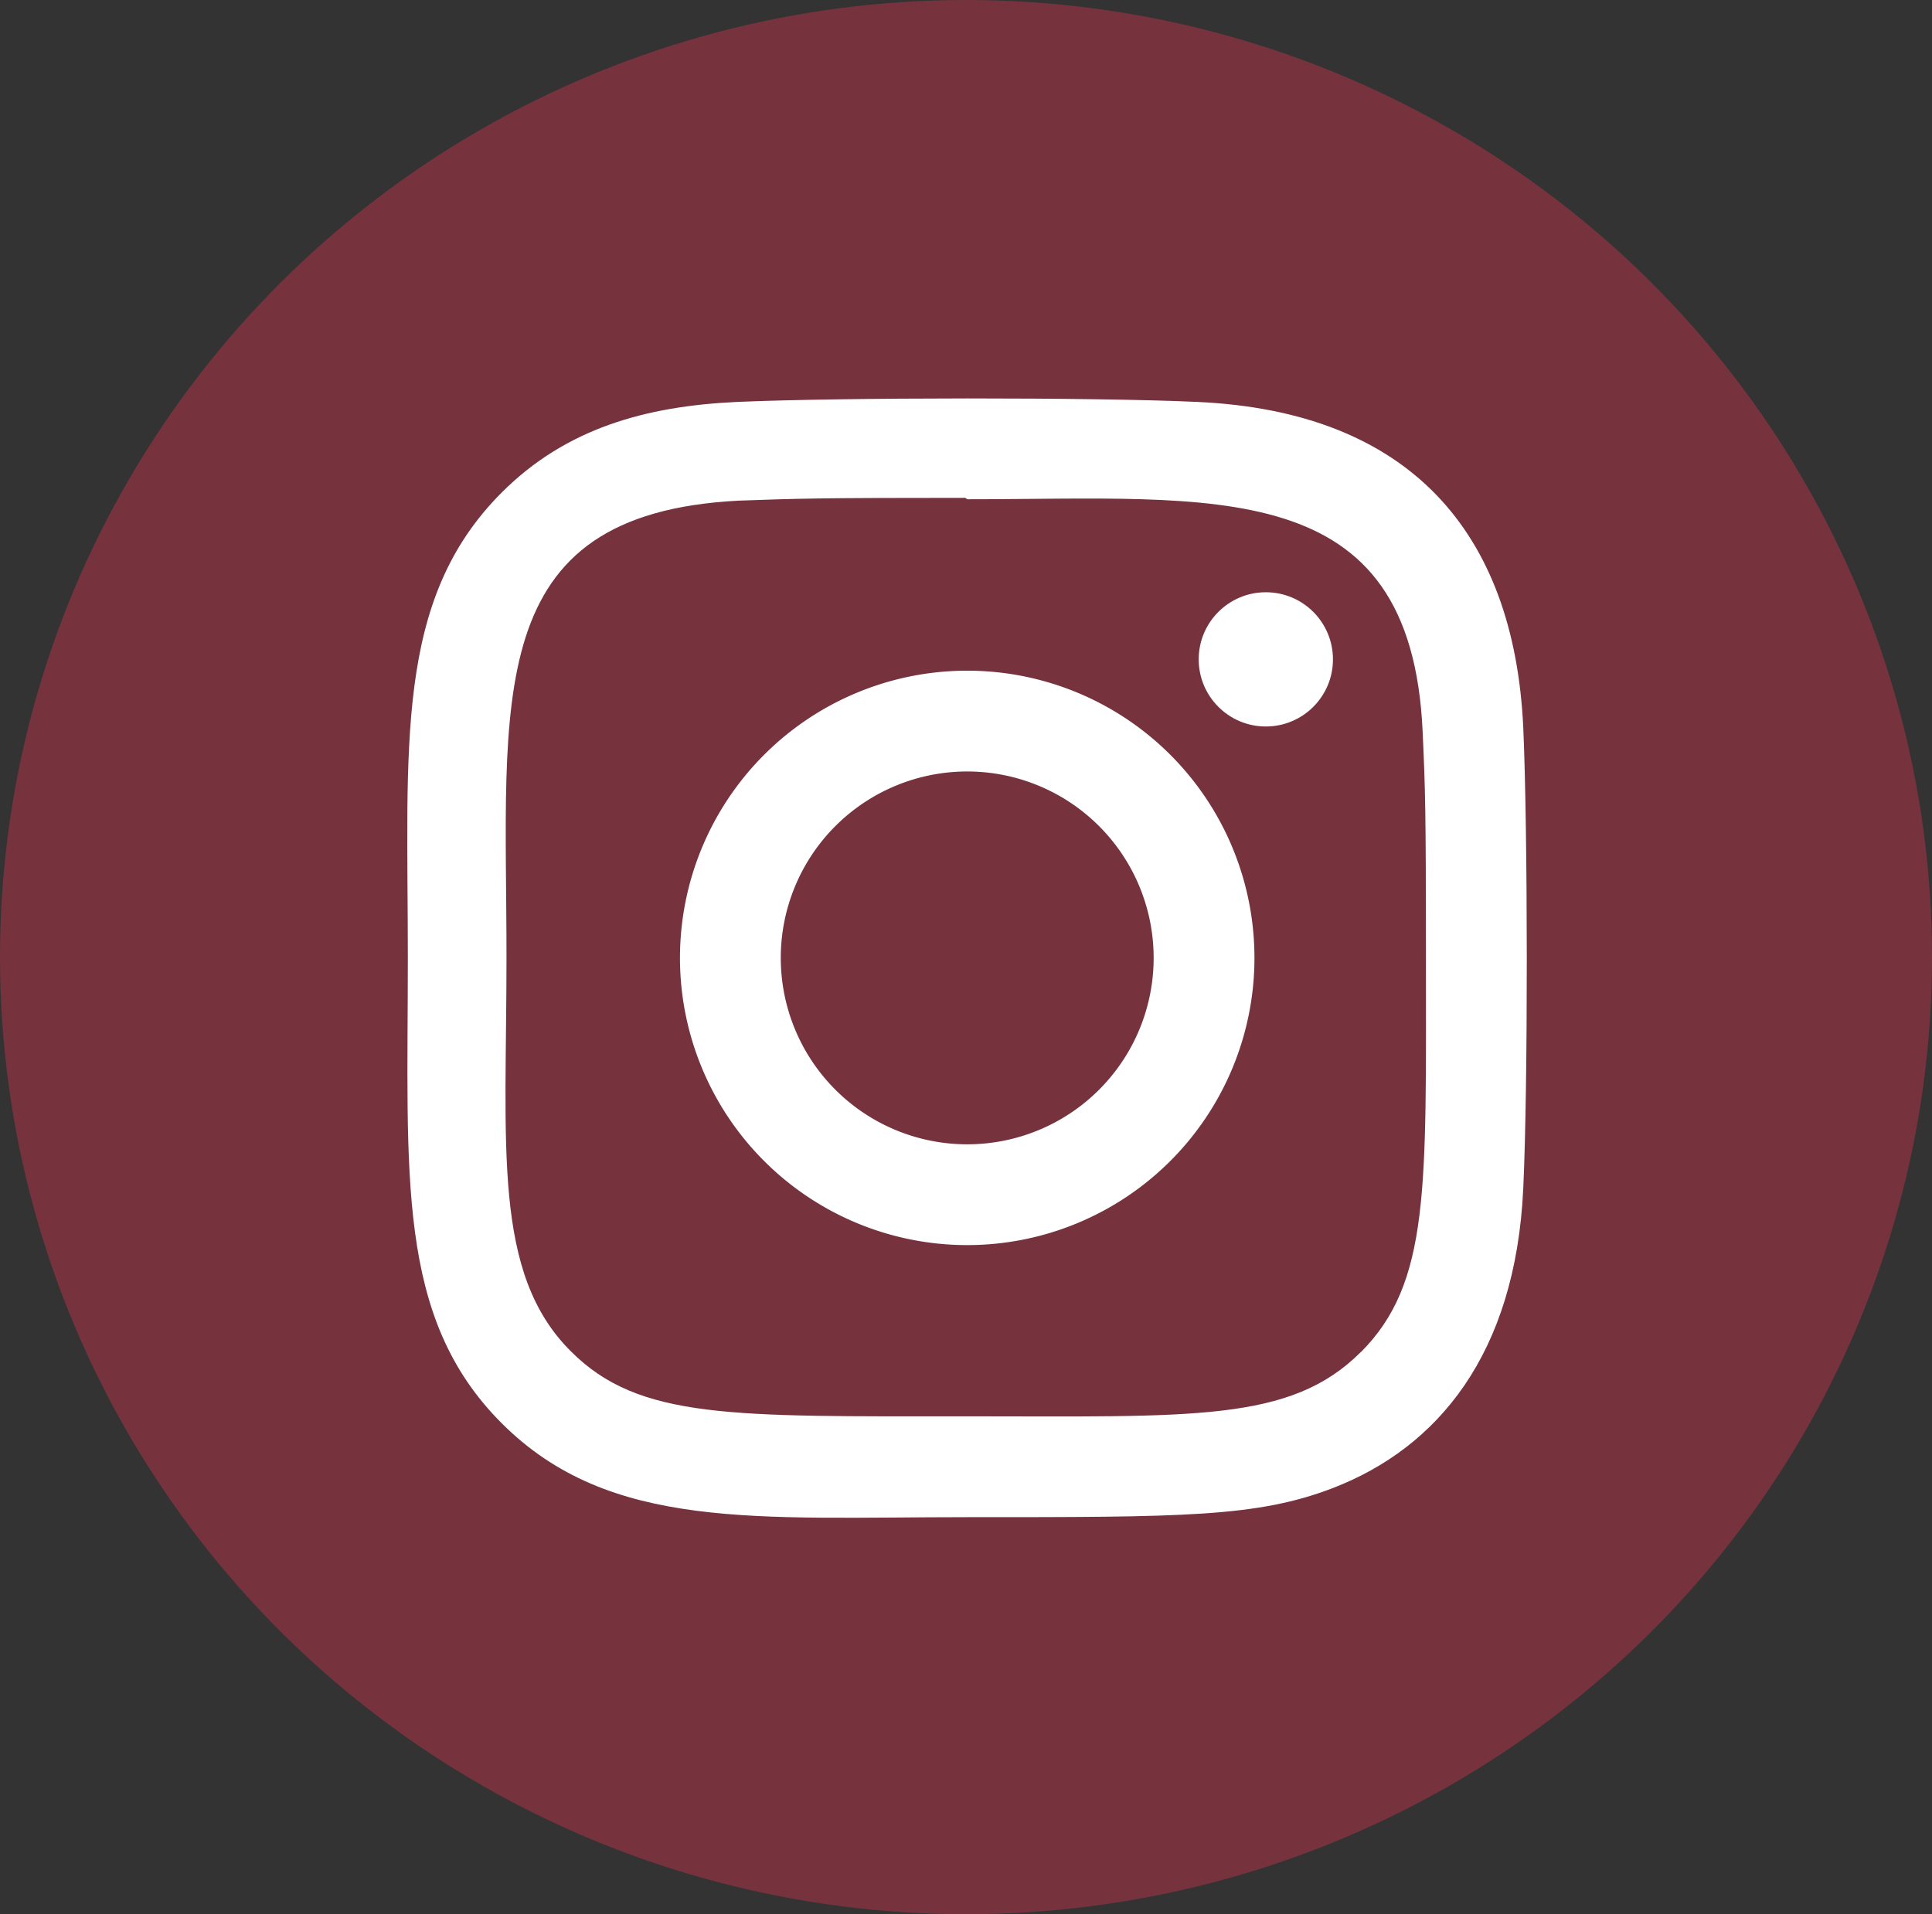 <svg id="Component_4_1" data-name="Component 4 – 1" xmlns="http://www.w3.org/2000/svg" width="110" height="109" viewBox="0 0 110 109">
  <rect x="0" y="0" width="110" height="109" fill="#333333" stroke="none"/>
  <ellipse id="Ellipse_5" data-name="Ellipse 5" cx="55" cy="54.5" rx="55" ry="54.5" fill="rgba(219,50,78,0.4)"/>
  <g id="instagram" transform="translate(23.189 22.689)">
    <path id="Path_4" data-name="Path 4" d="M22.2,5.838A16.354,16.354,0,1,0,38.554,22.192,16.352,16.352,0,0,0,22.2,5.838Zm0,26.969A10.615,10.615,0,1,1,32.815,22.192,10.611,10.611,0,0,1,22.2,32.807Z" transform="translate(9.68 9.664)" fill="#fff"/>
    <path id="Path_5" data-name="Path 5" d="M45.009.2c-5.864-.274-20.388-.26-26.257,0C13.595.442,9.046,1.688,5.378,5.356-.751,11.485.032,19.744.032,31.857c0,12.4-.69,20.465,5.346,26.5,6.153,6.151,14.532,5.346,26.5,5.346,12.28,0,16.518.008,20.861-1.673,5.9-2.292,10.36-7.569,10.8-17.047.276-5.866.26-20.388,0-26.257C63.01,7.539,57,.753,45.009.2Zm9.282,54.1c-4.018,4.018-9.592,3.66-22.488,3.66-13.279,0-18.6.2-22.488-3.7C4.839,49.809,5.649,42.658,5.649,31.814c0-14.673-1.506-25.24,13.22-25.994,3.383-.12,4.379-.159,12.9-.159l.12.08c14.152,0,25.256-1.482,25.922,13.241.151,3.359.186,4.369.186,12.872,0,13.124.247,18.481-3.7,22.449Z" transform="translate(0 -0.001)" fill="#fff"/>
    <ellipse id="Ellipse_1" data-name="Ellipse 1" cx="3.822" cy="3.822" rx="3.822" ry="3.822" transform="translate(45.06 11.035)" fill="#fff"/>
  </g>
</svg>
